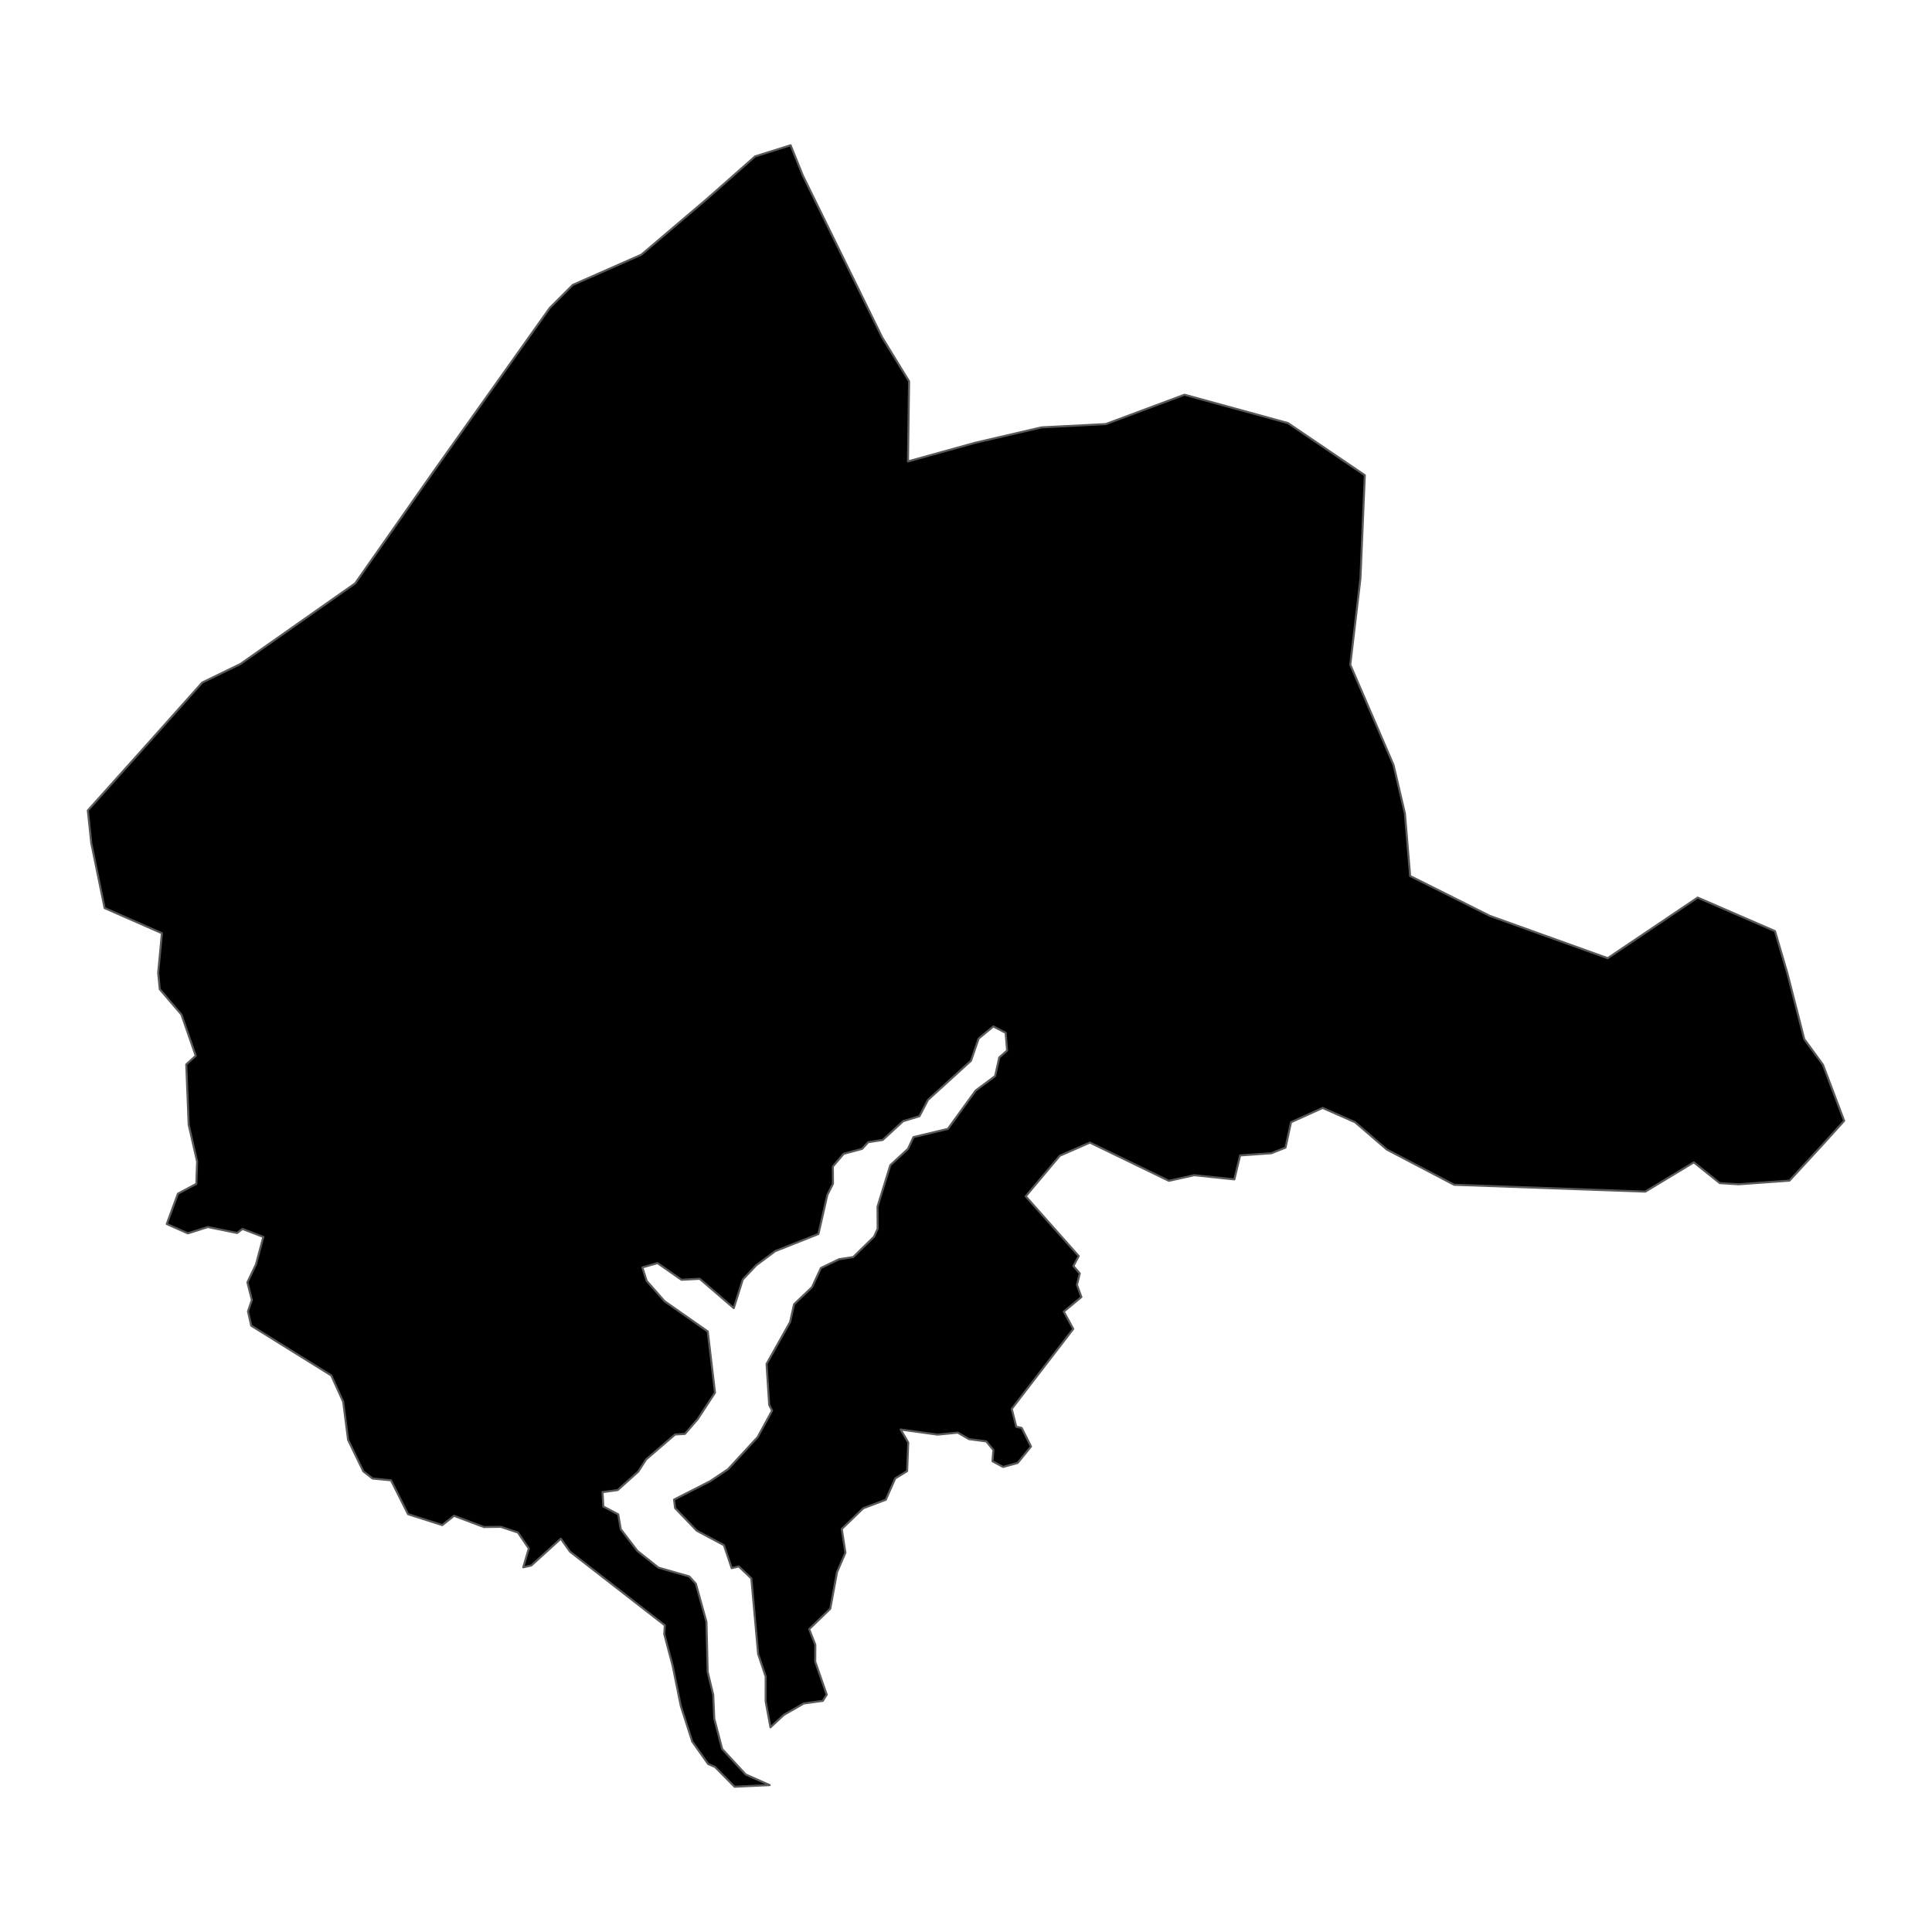 <?xml version='1.0' encoding='UTF-8' ?>
<svg xmlns='http://www.w3.org/2000/svg' xmlns:xlink='http://www.w3.org/1999/xlink' class='svglite' width='1008.00pt' height='1008.00pt' viewBox='0 0 1008.00 1008.00'>
<defs>
  <style type='text/css'><![CDATA[
    .svglite line, .svglite polyline, .svglite polygon, .svglite path, .svglite rect, .svglite circle {
      fill: none;
      stroke: #000000;
      stroke-linecap: round;
      stroke-linejoin: round;
      stroke-miterlimit: 10.00;
    }
    .svglite text {
      white-space: pre;
    }
  ]]></style>
</defs>
<rect width='100%' height='100%' style='stroke: none; fill: none;'/>
<defs>
  <clipPath id='cpMC4wMHwxMDA4LjAwfDAuMDB8MTAwOC4wMA=='>
    <rect x='0.00' y='0.00' width='1008.00' height='1008.00' />
  </clipPath>
</defs>
<g clip-path='url(#cpMC4wMHwxMDA4LjAwfDAuMDB8MTAwOC4wMA==)'>
</g>
<defs>
  <clipPath id='cpMC4wMHwxMDA4LjAwfDMyLjk2fDk3NS4wNA=='>
    <rect x='0.00' y='32.96' width='1008.00' height='942.07' />
  </clipPath>
</defs>
<g clip-path='url(#cpMC4wMHwxMDA4LjAwfDMyLjk2fDk3NS4wNA==)'>
<path d='M 401.98 901.21 L 399.48 887.74 L 399.49 874.74 L 395.55 862.97 L 392.00 823.51 L 385.43 817.27 L 381.75 818.17 L 377.70 806.17 L 363.51 798.61 L 352.23 786.85 L 351.68 782.40 L 370.55 772.78 L 379.85 766.54 L 395.30 749.79 L 402.84 735.99 L 401.32 733.02 L 399.94 711.63 L 412.22 689.76 L 414.30 680.46 L 423.66 671.57 L 428.31 661.57 L 437.80 656.98 L 445.15 655.88 L 456.04 645.20 L 457.91 641.07 L 457.84 629.55 L 464.51 607.92 L 473.72 599.42 L 476.59 593.27 L 494.54 588.98 L 509.01 569.01 L 519.20 561.42 L 521.37 551.69 L 525.44 548.13 L 524.69 538.87 L 518.25 535.53 L 510.60 541.84 L 506.61 553.43 L 484.19 573.82 L 479.71 582.37 L 471.22 584.95 L 460.56 594.74 L 452.96 595.94 L 449.79 599.41 L 440.15 602.00 L 434.53 608.62 L 434.59 617.61 L 431.68 623.39 L 427.00 643.83 L 404.47 652.76 L 394.57 660.13 L 387.54 667.56 L 382.84 682.50 L 365.06 667.20 L 355.56 667.72 L 343.05 659.02 L 335.13 661.26 L 337.40 668.29 L 346.73 678.90 L 369.26 694.67 L 373.05 726.62 L 364.03 740.40 L 357.35 748.12 L 352.21 748.43 L 337.13 761.41 L 332.96 767.83 L 322.26 777.43 L 314.36 778.51 L 314.78 785.99 L 322.55 790.10 L 323.88 797.85 L 332.57 809.18 L 343.53 817.89 L 359.58 822.49 L 363.06 826.30 L 368.59 846.22 L 369.22 872.23 L 372.13 884.30 L 372.66 896.70 L 376.79 912.52 L 389.06 925.81 L 401.57 931.36 L 383.25 932.21 L 373.04 921.87 L 369.48 920.37 L 361.18 908.64 L 355.19 890.03 L 350.95 869.08 L 346.56 852.55 L 346.86 847.99 L 297.43 809.59 L 292.61 802.80 L 277.20 816.78 L 273.00 817.73 L 275.90 807.90 L 270.22 799.57 L 261.33 796.61 L 252.47 796.72 L 236.88 790.85 L 230.75 795.71 L 212.89 790.01 L 204.00 772.33 L 194.38 771.40 L 189.57 767.68 L 181.60 751.21 L 179.05 731.35 L 172.85 717.64 L 131.07 691.66 L 129.38 684.18 L 131.42 678.26 L 129.07 669.07 L 133.55 659.68 L 137.40 645.36 L 126.48 641.18 L 123.74 643.30 L 108.42 640.19 L 98.00 643.49 L 87.01 638.61 L 92.83 622.79 L 102.42 617.68 L 102.84 606.05 L 98.44 586.82 L 97.17 555.34 L 102.12 550.84 L 94.66 529.33 L 83.36 516.13 L 82.52 507.60 L 84.48 486.90 L 54.58 473.78 L 47.62 439.85 L 45.82 422.85 L 75.16 390.12 L 105.51 356.12 L 125.44 346.43 L 185.31 304.36 L 226.71 245.28 L 286.85 160.63 L 298.84 148.65 L 334.58 132.90 L 368.56 104.03 L 393.98 81.59 L 412.50 75.79 L 418.88 91.61 L 460.26 176.03 L 474.30 198.95 L 473.73 240.73 L 508.93 230.98 L 543.40 222.98 L 576.92 221.26 L 617.99 205.94 L 671.97 220.74 L 712.08 247.93 L 709.79 301.85 L 704.49 346.82 L 727.06 399.13 L 733.00 424.40 L 735.71 457.04 L 777.29 477.84 L 838.80 499.92 L 885.74 468.30 L 926.09 485.81 L 932.53 507.74 L 941.34 542.12 L 951.10 555.48 L 962.18 584.78 L 950.39 597.80 L 933.64 615.98 L 907.12 617.89 L 897.28 617.28 L 883.74 606.44 L 858.42 621.72 L 758.67 618.14 L 723.55 599.75 L 707.00 585.51 L 690.07 578.05 L 673.57 585.52 L 670.70 598.75 L 663.36 601.68 L 647.01 602.83 L 644.02 615.33 L 623.03 613.14 L 609.85 616.08 L 568.65 596.12 L 552.92 603.01 L 535.15 624.17 L 562.81 655.34 L 560.03 660.54 L 563.36 664.38 L 561.89 670.38 L 564.21 676.71 L 555.02 684.32 L 559.95 693.35 L 527.86 735.07 L 530.25 744.41 L 533.04 744.99 L 537.92 754.70 L 530.97 763.27 L 523.34 765.37 L 517.82 762.40 L 518.29 756.52 L 514.59 752.03 L 505.52 750.85 L 499.73 747.46 L 489.17 748.51 L 469.89 745.83 L 473.87 752.62 L 473.28 767.54 L 467.08 771.35 L 462.16 782.46 L 450.39 786.93 L 439.18 797.73 L 441.09 810.11 L 436.72 820.24 L 433.18 839.36 L 422.19 849.97 L 425.38 858.12 L 425.34 867.02 L 431.34 884.15 L 429.30 887.40 L 419.37 888.75 L 408.96 894.73 L 401.98 901.21 Z' style='fill-rule: evenodd; fill: #000000; stroke-width: 1.07; stroke: #595959; stroke-linecap: butt;' />
</g>
<g clip-path='url(#cpMC4wMHwxMDA4LjAwfDAuMDB8MTAwOC4wMA==)'>
</g>
</svg>
